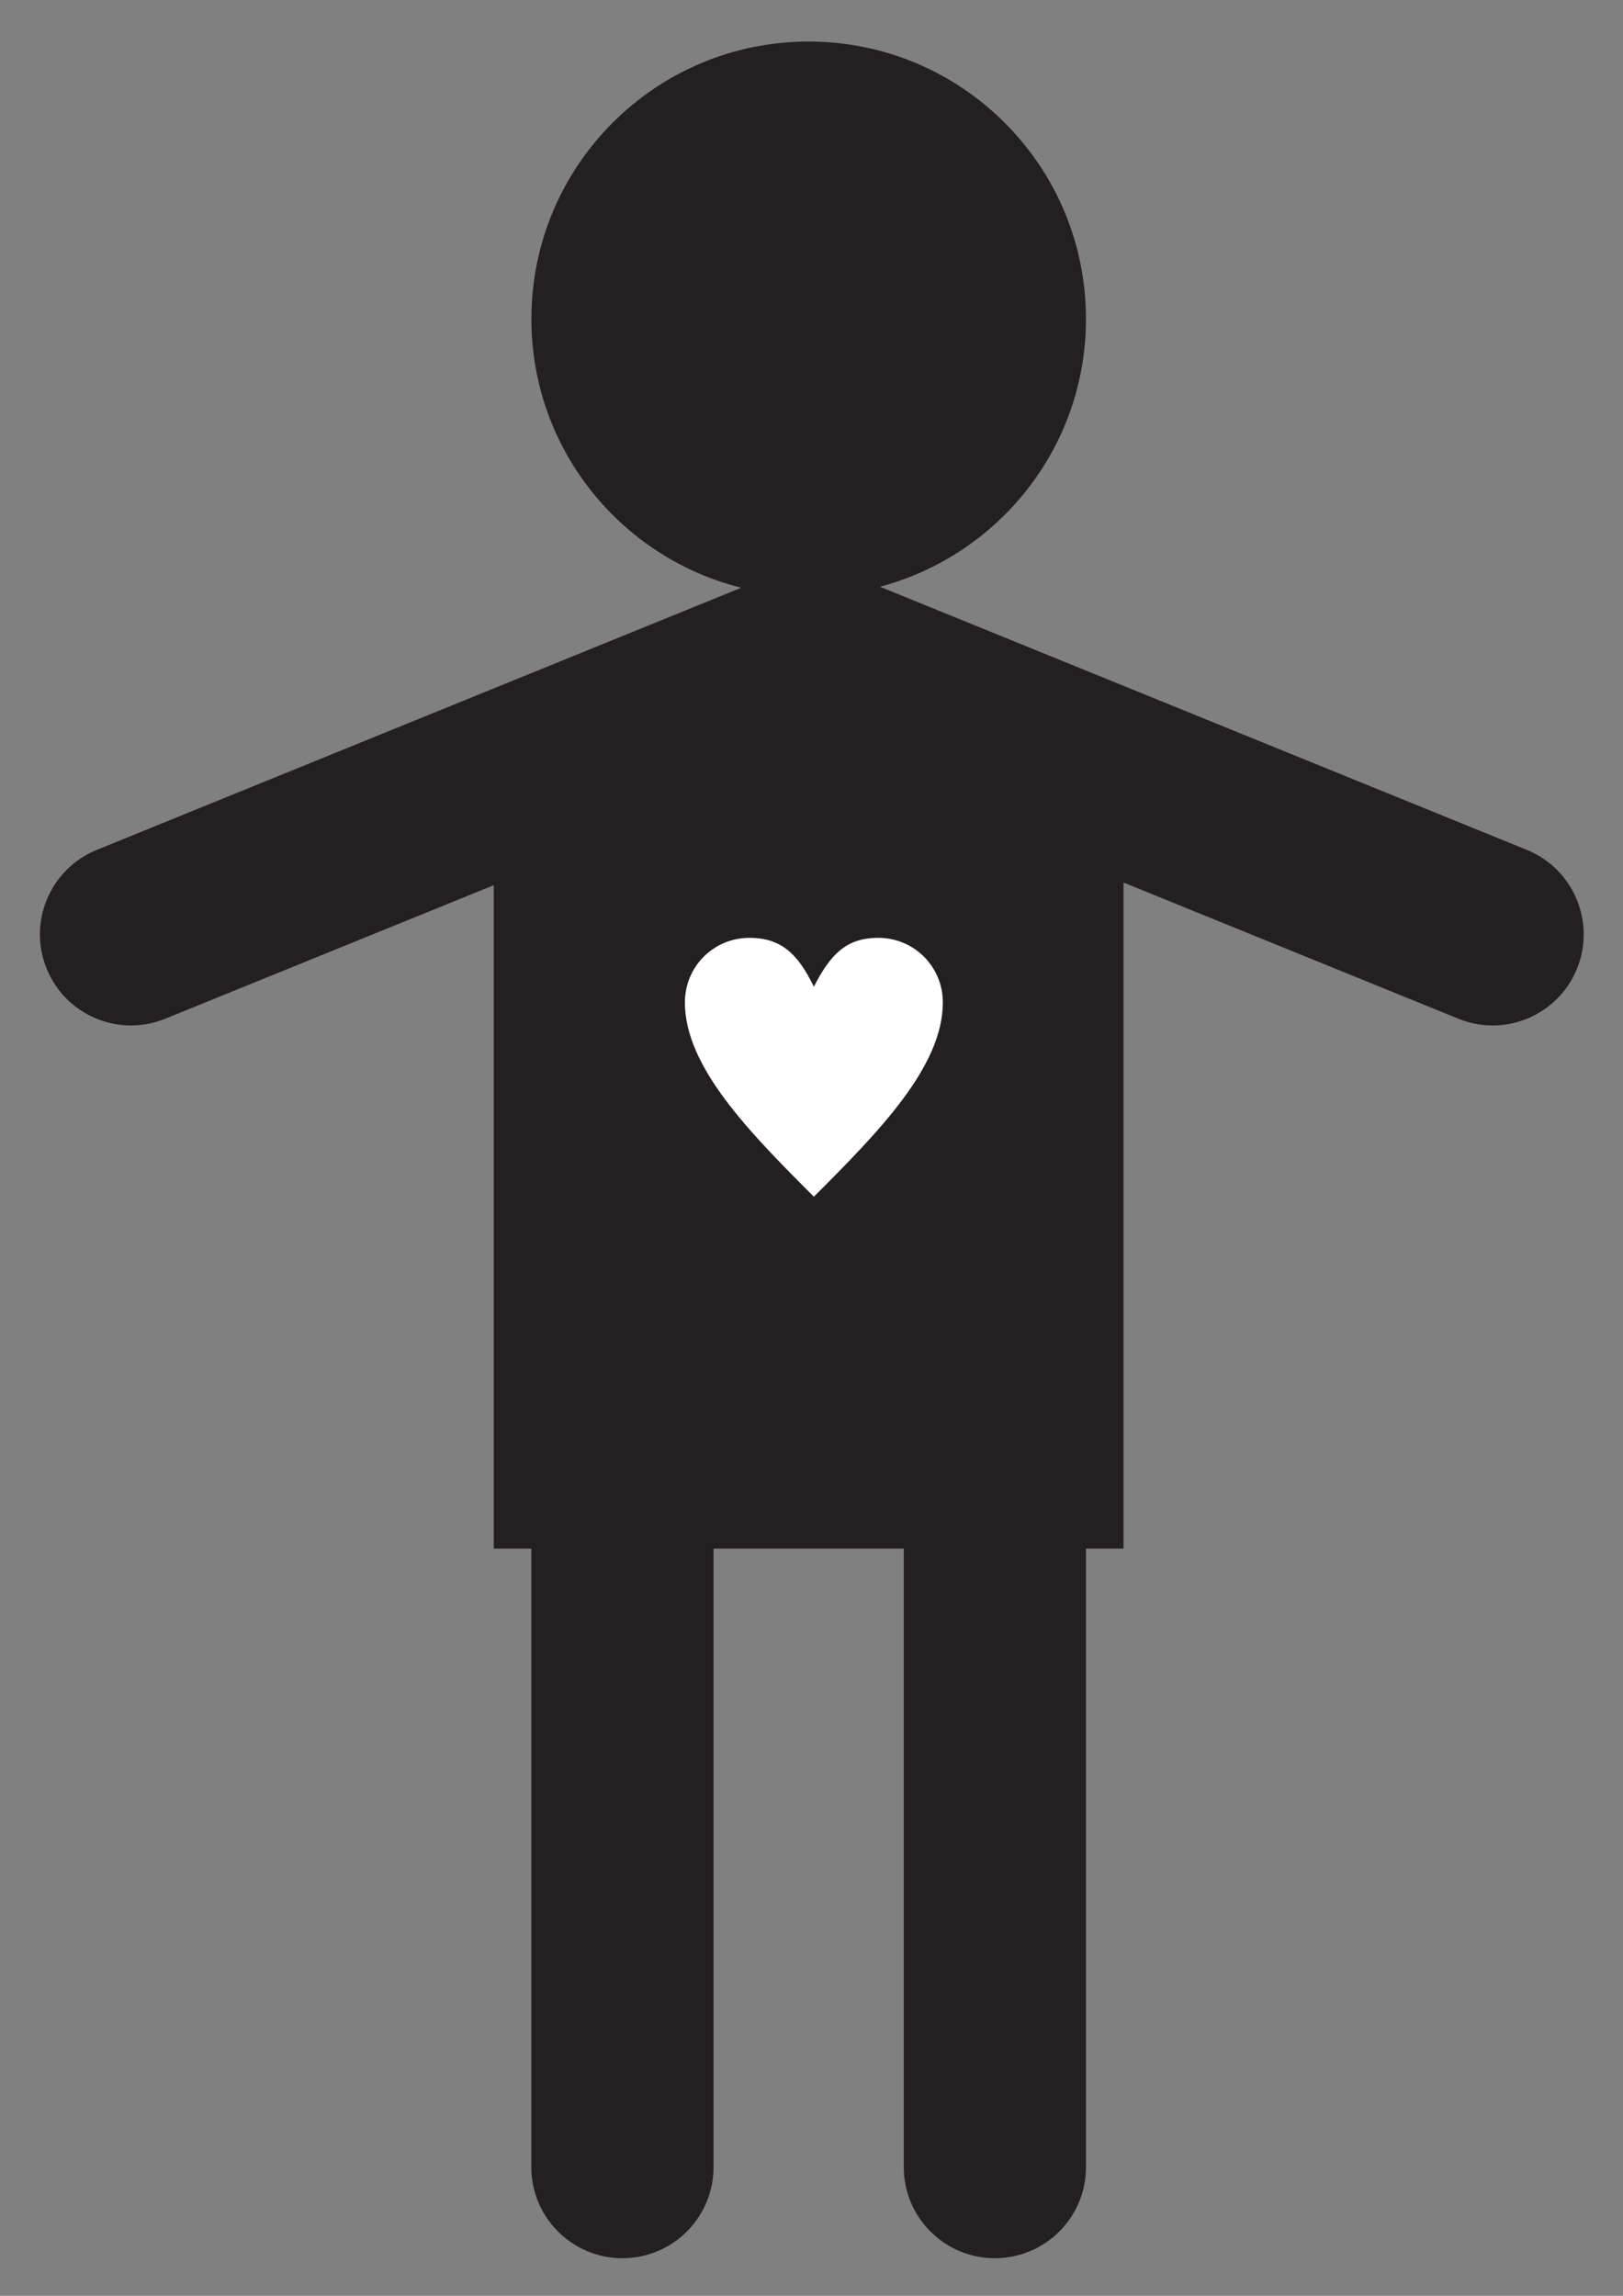 <?xml version="1.0" encoding="UTF-8" standalone="no"?>
<!-- Created with Inkscape (http://www.inkscape.org/) -->

<svg
   xmlns:dc="http://purl.org/dc/elements/1.1/"
   xmlns:cc="http://creativecommons.org/ns#"
   xmlns:rdf="http://www.w3.org/1999/02/22-rdf-syntax-ns#"
   xmlns:svg="http://www.w3.org/2000/svg"
   xmlns="http://www.w3.org/2000/svg"
   xmlns:sodipodi="http://sodipodi.sourceforge.net/DTD/sodipodi-0.dtd"
   xmlns:inkscape="http://www.inkscape.org/namespaces/inkscape"
   width="204.448"
   height="289.147"
   id="svg6177"
   version="1.1"
   inkscape:version="0.48.4 r9939"
   sodipodi:docname="Person.svg">
  <rect width="100%" height="100%" fill="#808080" stroke="none"/>
  <defs
     id="defs6179" />
  <sodipodi:namedview
     id="base"
     pagecolor="#ffffff"
     bordercolor="#666666"
     borderopacity="1.0"
     inkscape:pageopacity="0.0"
     inkscape:pageshadow="2"
     inkscape:zoom="1"
     inkscape:cx="94.223962"
     inkscape:cy="8.3738147"
     inkscape:document-units="px"
     inkscape:current-layer="layer1"
     showgrid="false"
     inkscape:window-width="1920"
     inkscape:window-height="1030"
     inkscape:window-x="0"
     inkscape:window-y="0"
     inkscape:window-maximized="1"
     units="px"
     fit-margin-top="5"
     fit-margin-left="5"
     fit-margin-right="5"
     fit-margin-bottom="5" />
  <g
     inkscape:label="Layer 1"
     inkscape:groupmode="layer"
     id="layer1"
     transform="translate(-282.776,-251.587)">
    <g
       transform="matrix(4.014,0,0,4.014,31.704,-1820.77)"
       id="g4023">
      <g
         transform="matrix(1.25,0,0,-1.25,110.468,542.95)"
         id="g1944">
        <path
           id="path1946"
           style="fill:#241f21;fill-opacity:1;fill-rule:nonzero;stroke:none"
           d="m 0,0 -16.244,6.606 c 2.977,0.792 5.173,3.496 5.173,6.722 0,3.846 -3.117,6.963 -6.964,6.963 -3.843,0 -6.959,-3.117 -6.959,-6.963 0,-3.262 2.244,-5.991 5.268,-6.747 l -2.556,-1.04 c -0.06,-0.025 -0.122,-0.048 -0.181,-0.073 L -35.907,0 c -1.17,-0.477 -1.732,-1.813 -1.257,-2.98 0.476,-1.172 1.812,-1.733 2.98,-1.256 l 8.245,3.351 0,-16.653 0.943,0 0,-15.525 c 0,-1.262 1.025,-2.287 2.287,-2.287 1.264,0 2.288,1.025 2.288,2.287 l 0,15.525 4.776,0 0,-15.525 c 0,-1.262 1.024,-2.287 2.287,-2.287 1.263,0 2.288,1.025 2.288,2.287 l 0,15.525 0.942,0 0,16.719 8.405,-3.417 c 1.168,-0.477 2.504,0.084 2.98,1.256 C 1.732,-1.813 1.169,-0.477 0,0"
           inkscape:connector-curvature="0" />
      </g>
      <g
         transform="matrix(1.25,0,0,-1.25,88.09,547.241)"
         id="g1948">
        <path
           id="path1950"
           style="fill:#ffffff;fill-opacity:1;fill-rule:nonzero;stroke:none"
           d="m 0,0 c 0.416,0.81 0.811,1.226 1.619,1.226 0.897,0 1.619,-0.723 1.619,-1.62 0,-1.619 -1.619,-3.259 -3.238,-4.878 -1.619,1.619 -3.238,3.259 -3.238,4.878 0,0.897 0.721,1.62 1.619,1.62 C -0.811,1.226 -0.393,0.81 0,0"
           inkscape:connector-curvature="0" />
      </g>
    </g>
  </g>
</svg>
